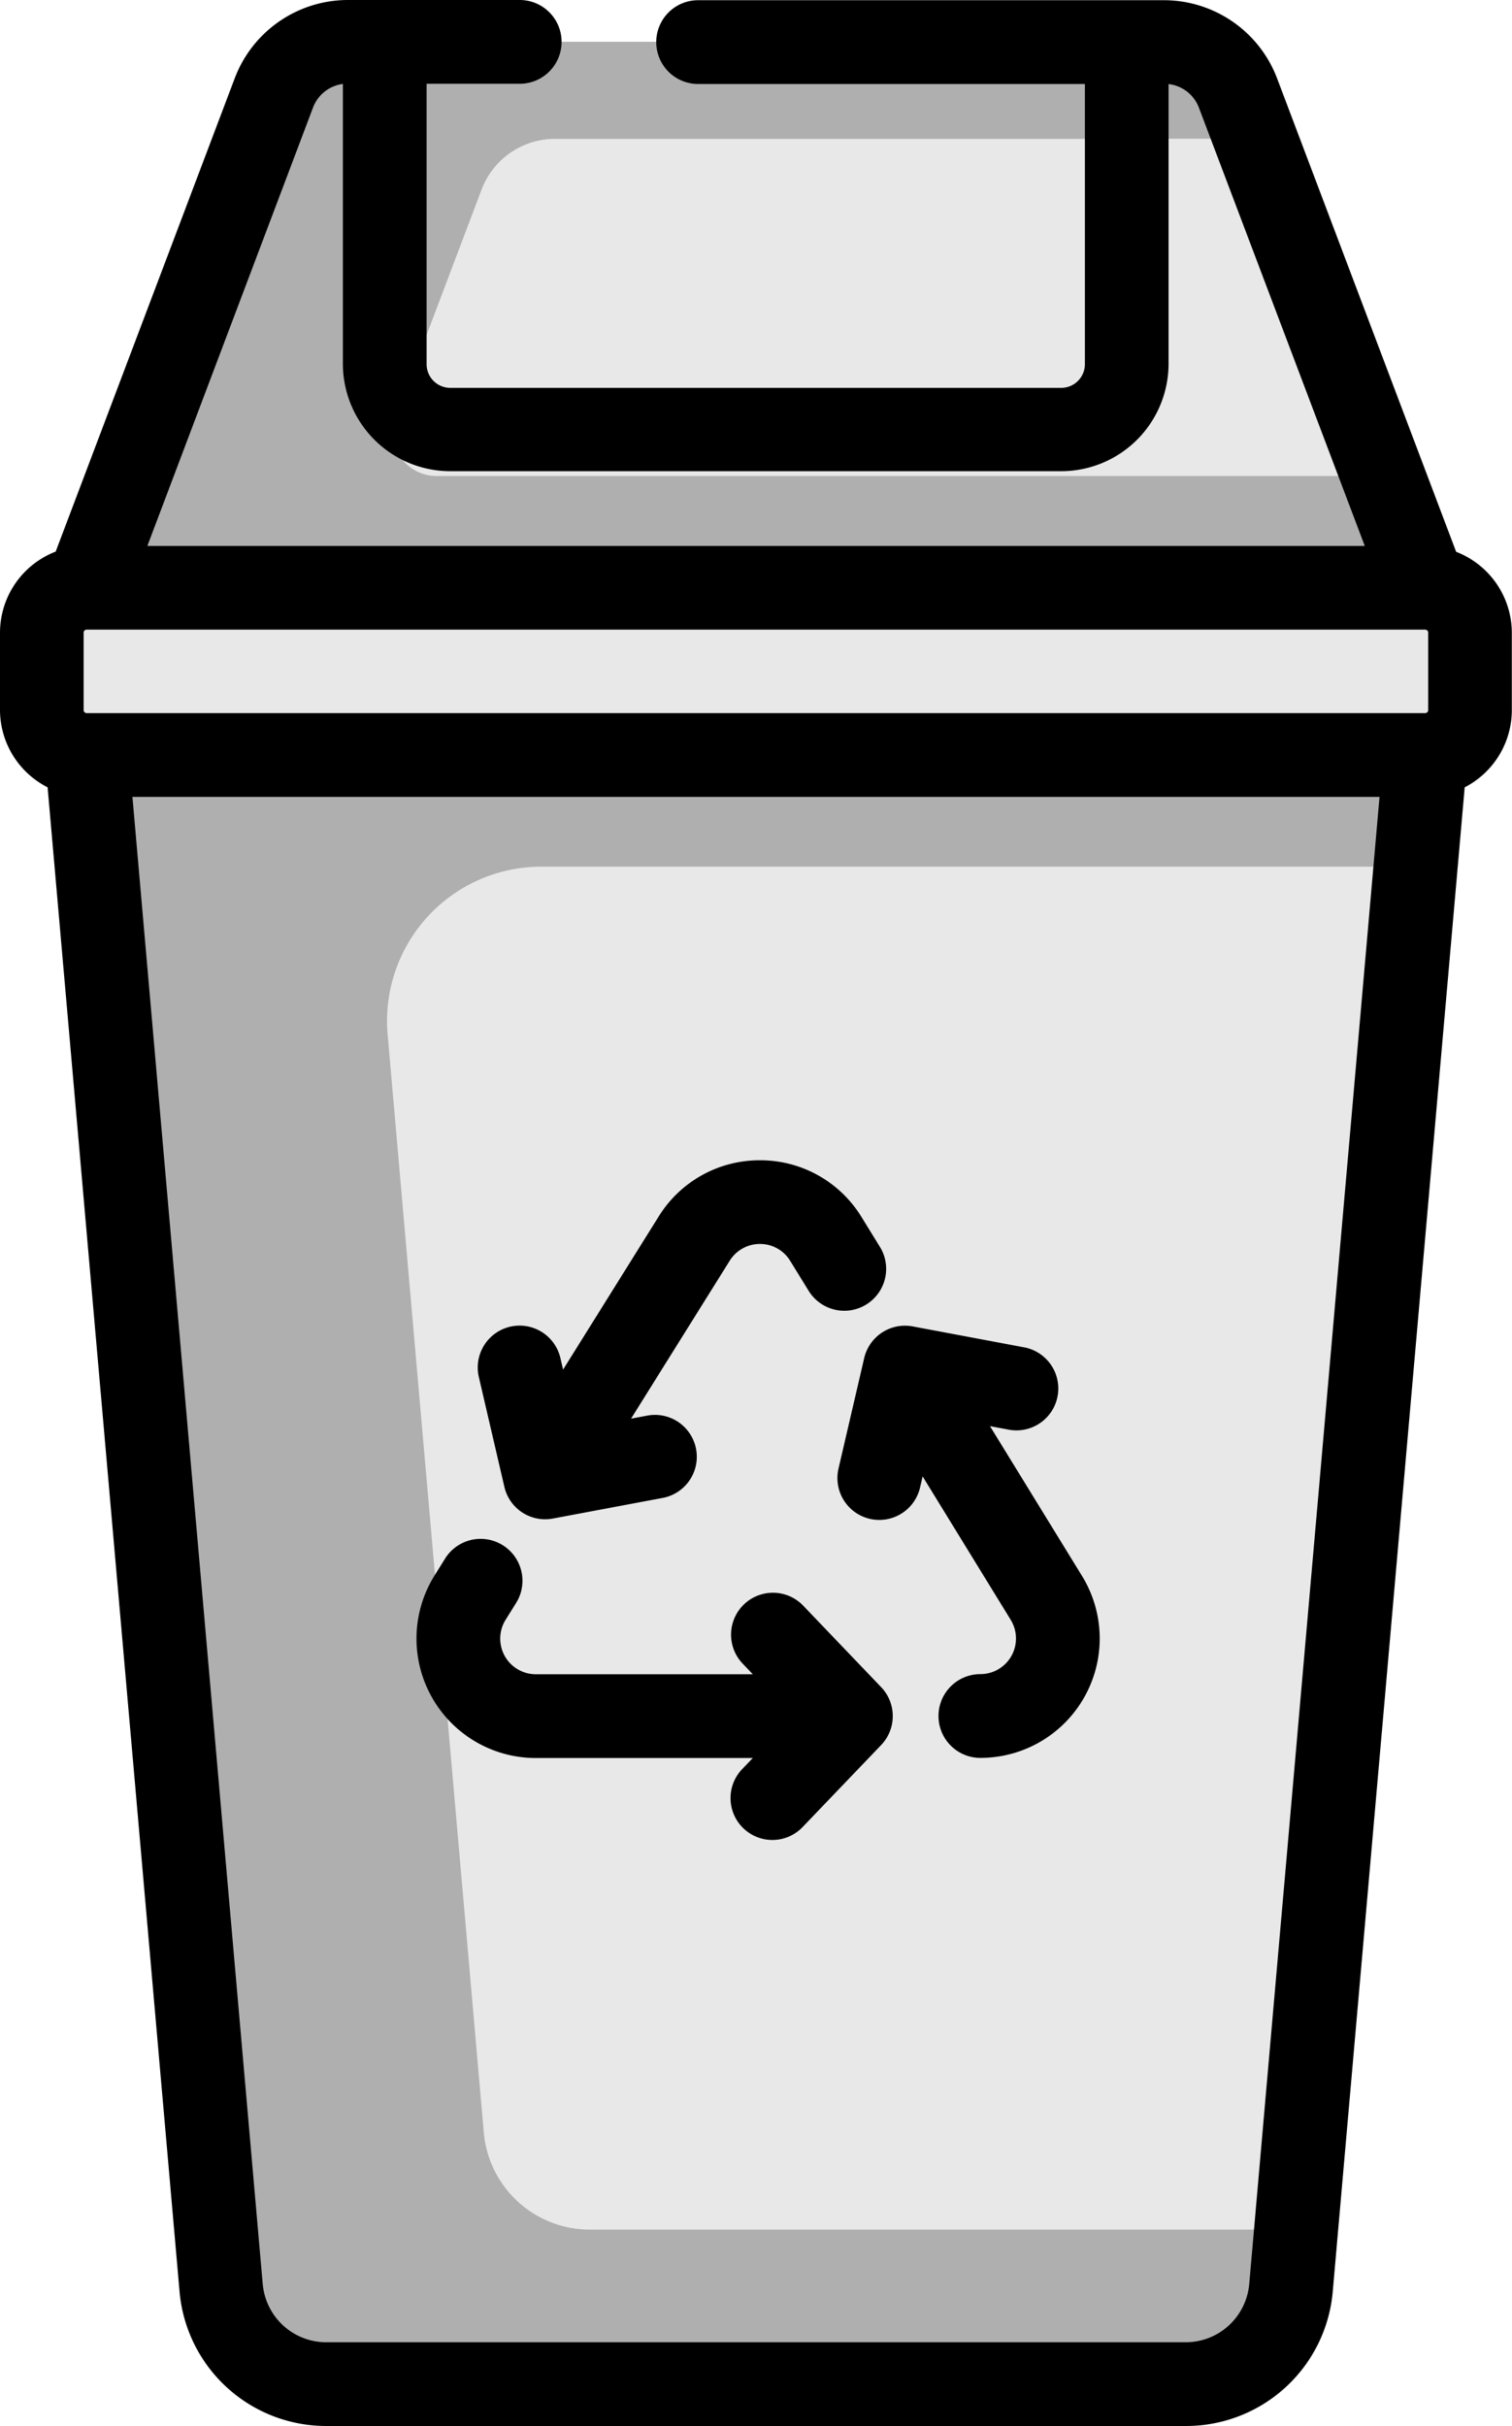<svg xmlns="http://www.w3.org/2000/svg" width="35.542" height="57" viewBox="0 0 35.542 57">
  <g id="Grupo_959802" data-name="Grupo 959802" transform="translate(-839.565 -1654.311)">
    <g id="Grupo_959799" data-name="Grupo 959799" transform="translate(840.548 1655.294)">
      <path id="Trazado_726240" data-name="Trazado 726240" d="M133.589,158.721l.291,1.965,3.155,36a2.5,2.5,0,0,0,2.486,2.277H159.7a2.5,2.5,0,0,0,2.486-2.277l3.155-36,.291-1.965Z" transform="translate(-132.824 -143.932)" fill="#e8e8e8"/>
      <path id="Trazado_726243" data-name="Trazado 726243" d="M162.871,47.176a1.847,1.847,0,0,0-1.729-1.194h-19.2a1.847,1.847,0,0,0-1.729,1.194l-4.4,11.63V60.46h31.462V58.806Z" transform="translate(-134.754 -45.982)" fill="#e8e8e8"/>
      <g id="Grupo_959797" data-name="Grupo 959797" transform="translate(8.06 0)">
        <g id="XMLID_382_">
          <g id="Grupo_959796" data-name="Grupo 959796">
            <g id="XMLID_383_">
              <g id="Grupo_959795" data-name="Grupo 959795">
                <path id="Trazado_726244" data-name="Trazado 726244" d="M206.642,46.113V53.55a1.538,1.538,0,0,1-1.539,1.539H190.74a1.54,1.54,0,0,1-1.54-1.539V45.982h17.442Z" transform="translate(-189.2 -45.982)" fill="#e8e8e8"/>
              </g>
            </g>
          </g>
        </g>
      </g>
      <g id="Grupo_959798" data-name="Grupo 959798" transform="translate(0 0)">
        <path id="Trazado_726245" data-name="Trazado 726245" d="M140.205,158.721h-6.616l.291,1.965,3.155,36a2.5,2.5,0,0,0,2.486,2.277H159.7a2.5,2.5,0,0,0,2.486-2.277l.119-1.356H145.7a2.5,2.5,0,0,1-2.486-2.277l-2.261-25.8a3.626,3.626,0,0,1,3.613-3.943h20.547l.23-2.624.291-1.965Z" transform="translate(-132.824 -143.932)" fill="#afafaf"/>
        <path id="Trazado_726246" data-name="Trazado 726246" d="M166.279,56.181H144.031a1.029,1.029,0,0,1-.962-1.393l2.02-5.337a1.847,1.847,0,0,1,1.729-1.194h16.463l-.41-1.083a1.847,1.847,0,0,0-1.729-1.194h-19.2a1.847,1.847,0,0,0-1.729,1.194l-4.4,11.63v1.654h31.462V58.805Z" transform="translate(-134.754 -45.981)" fill="#afafaf"/>
        <path id="Trazado_726247" data-name="Trazado 726247" d="M161.334,144.8v1.818a1.055,1.055,0,0,1-1.056,1.056H128.816a1.055,1.055,0,0,1-1.056-1.056V144.8a1.057,1.057,0,0,1,1.056-1.056h31.462A1.055,1.055,0,0,1,161.334,144.8Z" transform="translate(-127.76 -130.918)" fill="#e8e8e8"/>
      </g>
      <path id="Trazado_726248" data-name="Trazado 726248" d="M206.642,46.112v-.131H189.2v7.568a1.531,1.531,0,0,0,.353.981l1.922-5.078a1.847,1.847,0,0,1,1.729-1.194h13.438Z" transform="translate(-181.14 -45.981)" fill="#afafaf"/>
    </g>
    <g id="Grupo_959800" data-name="Grupo 959800" transform="translate(839.565 1654.311)">
      <path id="Trazado_726249" data-name="Trazado 726249" d="M273.935,278.265l.421.079a.984.984,0,1,0,.362-1.934l-2.6-.488a.985.985,0,0,0-1.14.745l-.6,2.58a.984.984,0,1,0,1.917.444l.057-.245,2.07,3.369a.837.837,0,0,1-.713,1.276.984.984,0,1,0,0,1.968,2.805,2.805,0,0,0,2.39-4.274Z" transform="translate(-250.664 -244.76)"/>
      <path id="Trazado_726250" data-name="Trazado 726250" d="M203.941,315.636A.984.984,0,0,0,202.52,317l.237.248h-5.1a.837.837,0,0,1-.71-1.281l.246-.394a.984.984,0,1,0-1.669-1.043l-.246.394a2.805,2.805,0,0,0,2.379,4.292h5.1l-.237.247a.984.984,0,1,0,1.421,1.361l1.832-1.912a.984.984,0,0,0,0-1.362Z" transform="translate(-185.061 -277.914)"/>
      <path id="Trazado_726251" data-name="Trazado 726251" d="M206.513,253.944a.983.983,0,0,0,1.14.745l2.6-.488a.984.984,0,0,0-.362-1.934l-.4.075,2.319-3.71a.834.834,0,0,1,.713-.394.826.826,0,0,1,.71.4l.432.7a.984.984,0,0,0,1.677-1.03l-.432-.7a2.788,2.788,0,0,0-2.379-1.336h-.011a2.788,2.788,0,0,0-2.378,1.318l-2.249,3.6-.062-.267a.984.984,0,1,0-1.917.445Z" transform="translate(-194.657 -219.013)"/>
      <path id="Trazado_726253" data-name="Trazado 726253" d="M155.8,55.16V53.342a2.044,2.044,0,0,0-1.309-1.9l-4.211-11.129a2.847,2.847,0,0,0-2.649-1.83H136.672a.984.984,0,1,0,0,1.968h9.092v6.584a.556.556,0,0,1-.555.555H130.845a.556.556,0,0,1-.555-.555V40.446h2.189a.984.984,0,0,0,0-1.968h-4.047a2.847,2.847,0,0,0-2.649,1.83l-4.212,11.129a2.043,2.043,0,0,0-1.309,1.9v1.818a2.042,2.042,0,0,0,1.119,1.82l3.1,35.323a3.46,3.46,0,0,0,3.465,3.175h20.181a3.46,3.46,0,0,0,3.465-3.175l3.1-35.323A2.043,2.043,0,0,0,155.8,55.16Zm-33.5.072a.072.072,0,0,1-.072-.072V53.342a.072.072,0,0,1,.072-.072h31.462a.072.072,0,0,1,.072.072V55.16a.072.072,0,0,1-.072.072ZM127.622,41a.869.869,0,0,1,.7-.55v6.575a2.526,2.526,0,0,0,2.523,2.523h14.363a2.526,2.526,0,0,0,2.523-2.523V40.453a.868.868,0,0,1,.712.551l3.9,10.3H123.726Zm22.006,51.127a1.5,1.5,0,0,1-1.505,1.379H127.942a1.5,1.5,0,0,1-1.505-1.379L123.375,57.2H152.69Z" transform="translate(-120.262 -38.478)"/>
    </g>
  </g>
</svg>
